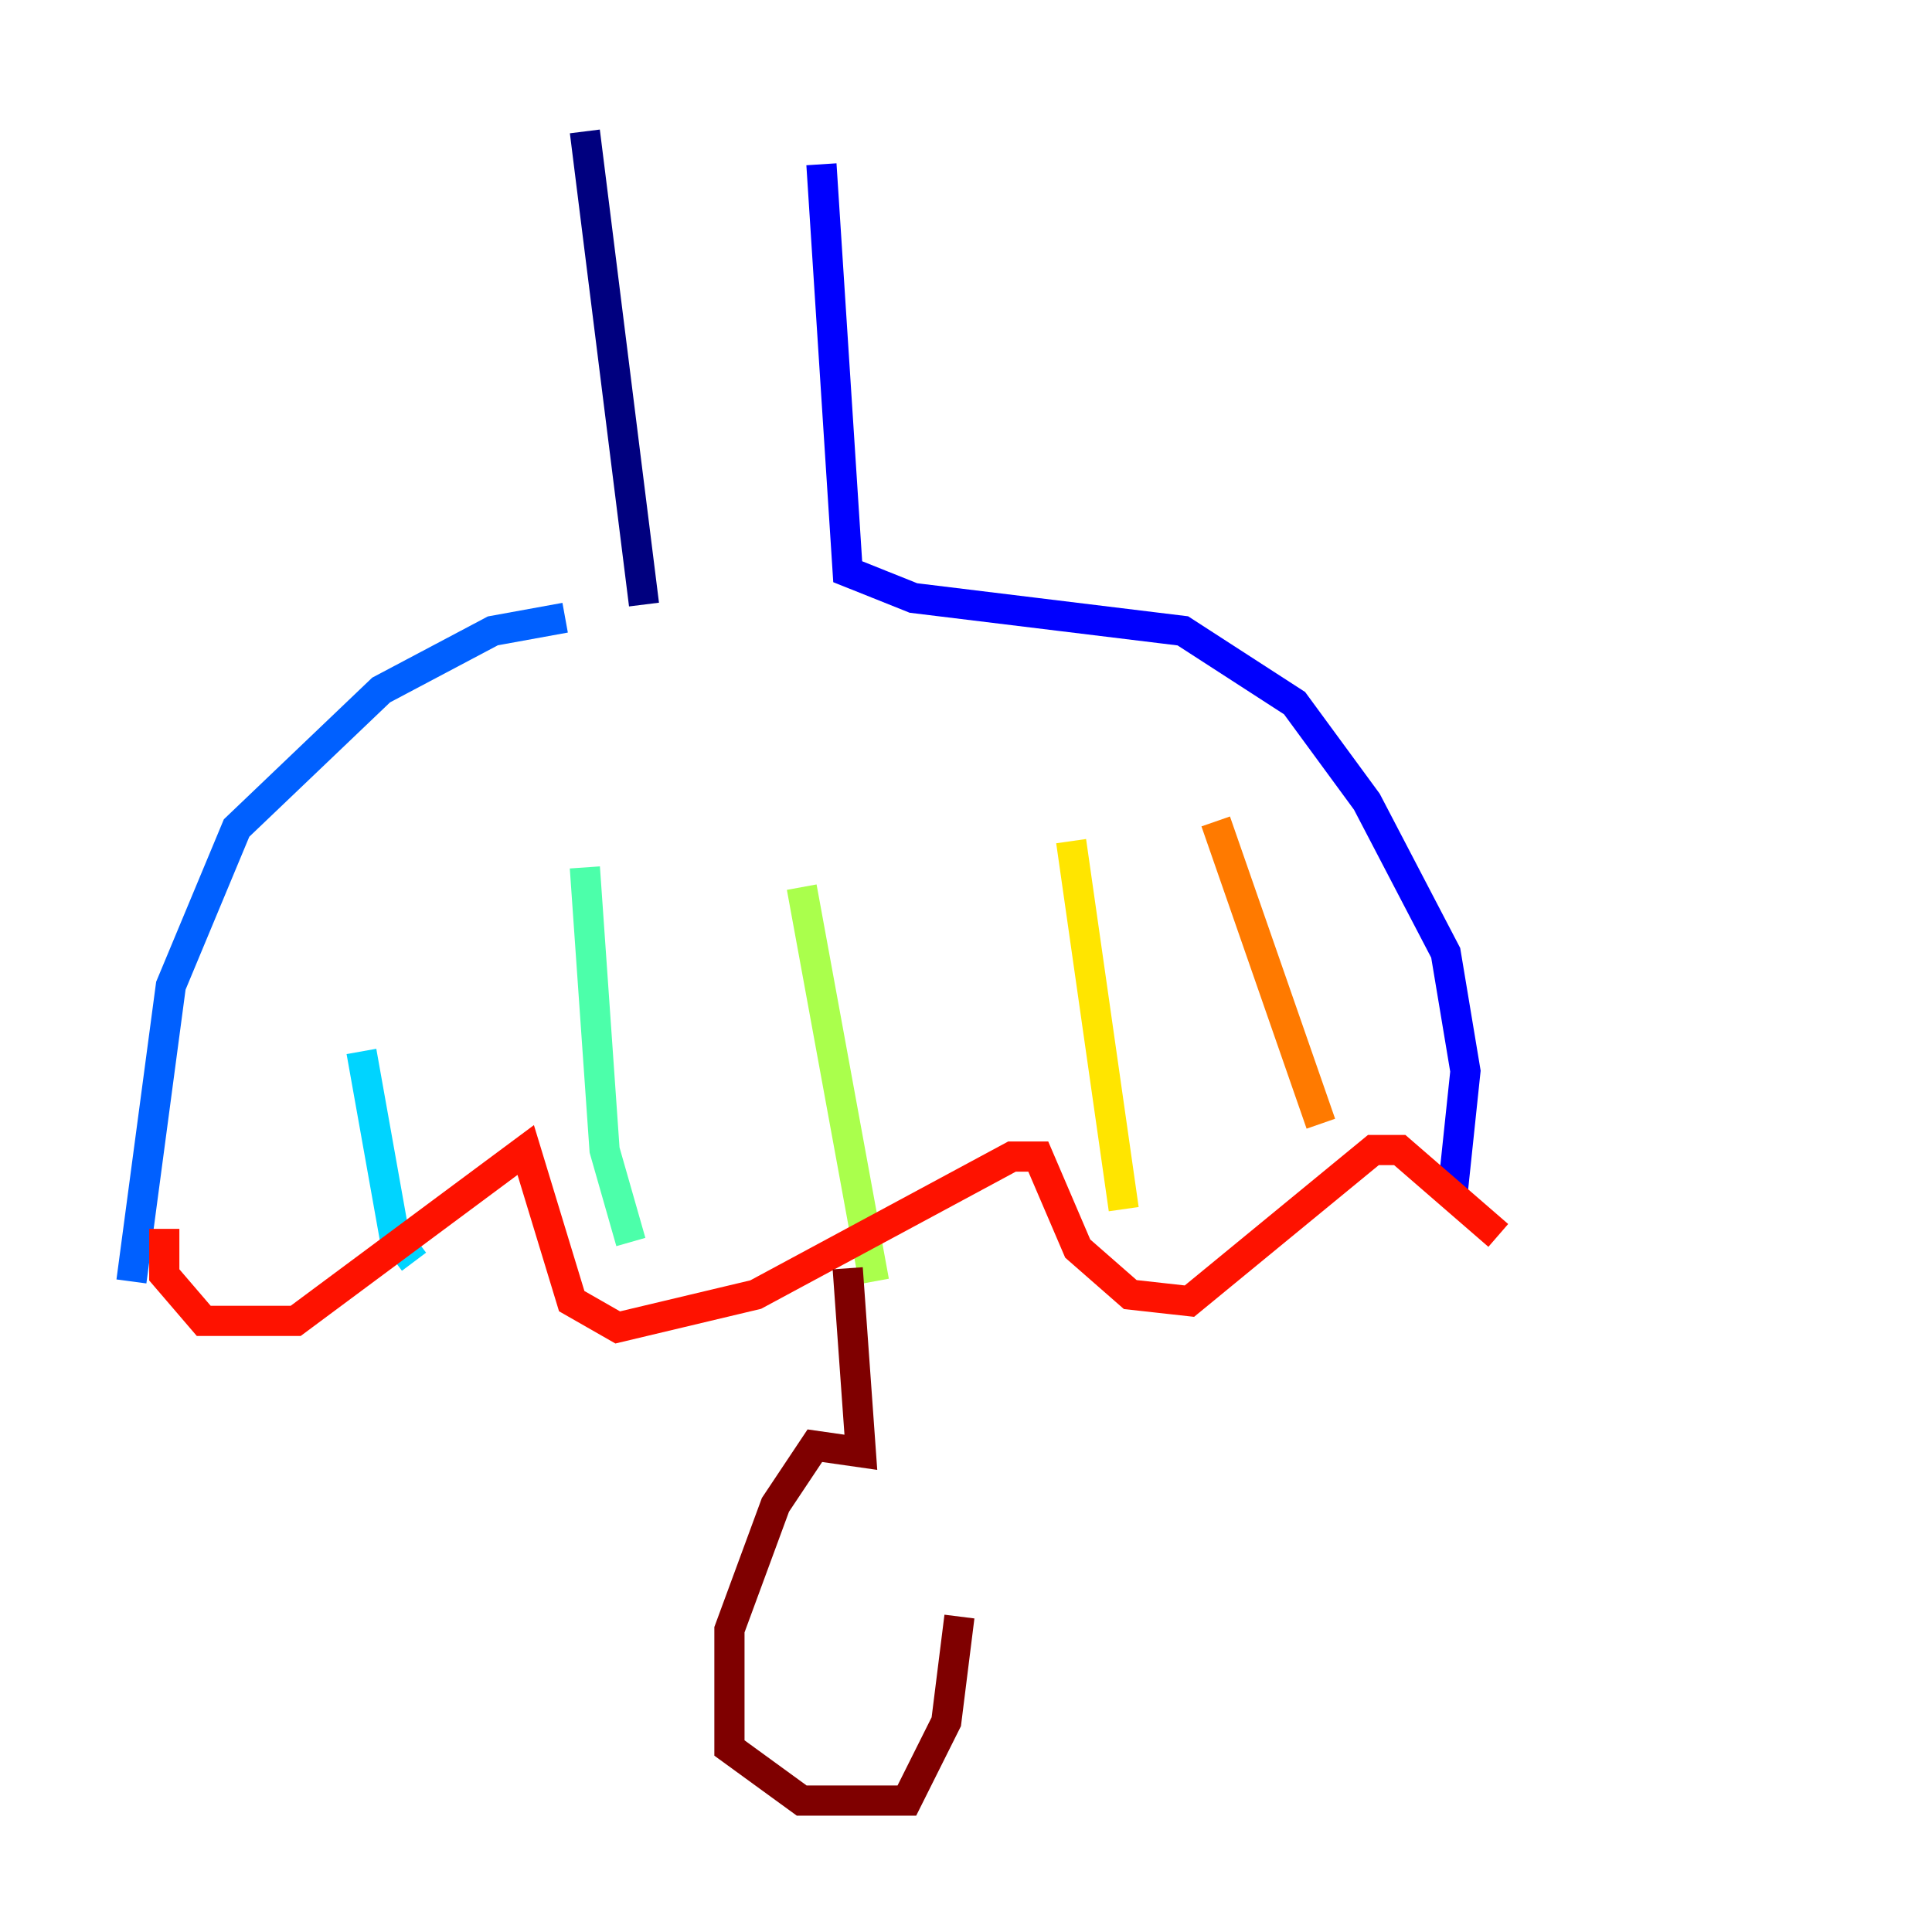 <?xml version="1.0" encoding="utf-8" ?>
<svg baseProfile="tiny" height="128" version="1.2" viewBox="0,0,128,128" width="128" xmlns="http://www.w3.org/2000/svg" xmlns:ev="http://www.w3.org/2001/xml-events" xmlns:xlink="http://www.w3.org/1999/xlink"><defs /><polyline fill="none" points="38.748,8.707 42.667,40.054" stroke="#00007f" stroke-width="2" /><polyline fill="none" points="54.422,10.884 56.163,37.878 60.517,39.619 78.367,41.796 85.769,46.585 90.558,53.116 95.782,63.129 97.088,70.966 96.218,79.238" stroke="#0000fe" stroke-width="2" /><polyline fill="none" points="37.442,40.925 32.653,41.796 25.252,45.714 15.674,54.857 11.32,65.306 8.707,84.898" stroke="#0060ff" stroke-width="2" /><polyline fill="none" points="23.946,69.66 26.122,81.85 27.429,83.592" stroke="#00d4ff" stroke-width="2" /><polyline fill="none" points="38.748,57.469 40.054,76.191 41.796,82.286" stroke="#4cffaa" stroke-width="2" /><polyline fill="none" points="53.116,58.776 57.905,84.898" stroke="#aaff4c" stroke-width="2" /><polyline fill="none" points="70.966,55.728 74.449,80.109" stroke="#ffe500" stroke-width="2" /><polyline fill="none" points="80.544,54.422 87.51,74.449" stroke="#ff7a00" stroke-width="2" /><polyline fill="none" points="10.884,81.415 10.884,84.463 13.497,87.51 19.592,87.51 34.83,76.191 37.878,86.204 40.925,87.946 50.068,85.769 67.048,76.626 68.789,76.626 71.401,82.721 74.884,85.769 78.803,86.204 90.993,76.191 92.735,76.191 99.265,81.85" stroke="#fe1200" stroke-width="2" /><polyline fill="none" points="56.163,84.027 57.034,96.218 53.986,95.782 51.374,99.701 48.327,107.973 48.327,115.809 53.116,119.293 60.082,119.293 62.694,114.068 63.565,107.102" stroke="#7f0000" stroke-width="2" /></svg>